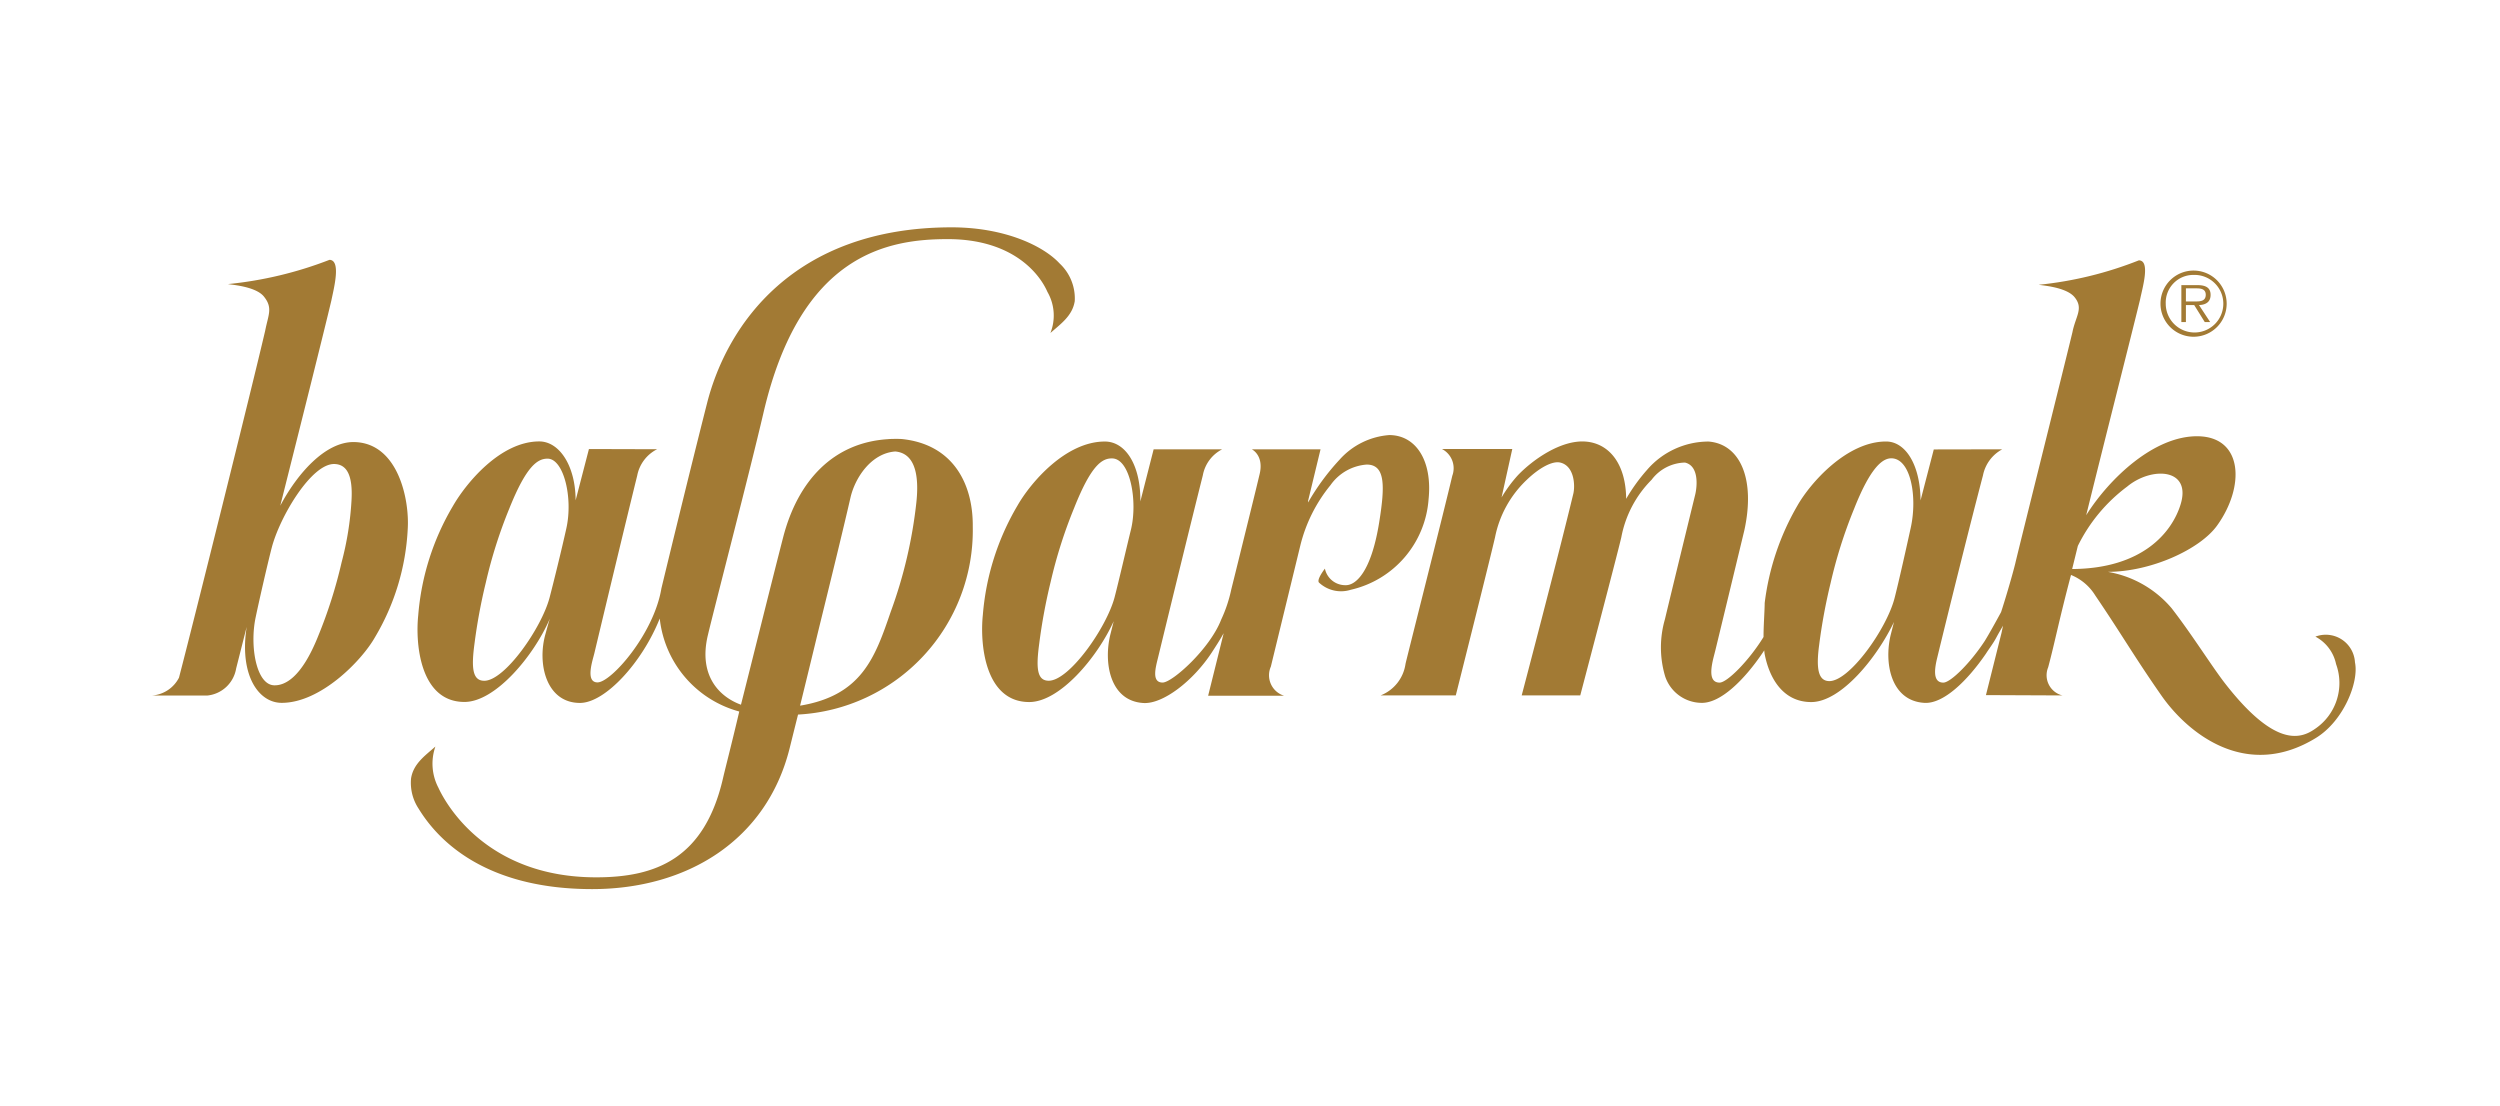 <svg xmlns="http://www.w3.org/2000/svg" width="165" height="73" viewBox="0 0 165 73">
  <g id="BALPARMAK" transform="translate(20295.001 4293)">
    <g id="Group_415" data-name="Group 415" transform="translate(-21082.016 -6267.817)">
      <path id="Path_510" data-name="Path 510" d="M931.947,1994.713h-.662v-.864h.7c.3,0,.61.046.61.427C932.592,1994.679,932.258,1994.713,931.947,1994.713Zm.582,1.36h.357l-.737-1.123c.432-.012.766-.19.766-.668,0-.4-.219-.646-.864-.646h-1.066v2.437h.3v-1.123h.547Zm-.732-3.111a1.9,1.9,0,1,1-1.843,1.89A1.822,1.822,0,0,1,931.8,1992.962Zm0-.288a2.184,2.184,0,1,0,2.178,2.178A2.187,2.187,0,0,0,931.8,1992.674Z" fill="#a27a34" fill-rule="evenodd"/>
      <path id="Path_511" data-name="Path 511" d="M808.886,1994.646c-.474,2.005-1.978,8.007-3.373,13.547,1.113-2.1,2.964-4.227,4.867-4.2,2.907.047,3.665,3.783,3.546,5.726a15.48,15.48,0,0,1-2.18,7.186c-.864,1.511-3.559,4.3-6.137,4.3-1.524,0-2.757-1.793-2.34-4.828l.025-.182-.694,2.744a2.149,2.149,0,0,1-1.917,1.785h-3.668a2.178,2.178,0,0,0,1.813-1.18c.886-3.384,4.835-19.227,5.689-22.9.209-1.064.517-1.507-.082-2.252-.555-.7-2.287-.79-2.366-.826a25.471,25.471,0,0,0,6.693-1.6C809.535,1991.99,809.056,1993.815,808.886,1994.646Zm.675,17.286a20.361,20.361,0,0,0,.651-4.043c.108-1.752-.332-2.422-1.119-2.447-1.526-.047-3.615,3.5-4.139,5.506-.273,1.046-.834,3.5-1.07,4.63-.394,1.879.042,4.432,1.221,4.469.679.022,1.787-.444,2.908-3.246A31.178,31.178,0,0,0,809.561,2011.932Zm58.713,1.808.3-1.207c.63-2.552,1.357-5.489,1.558-6.349.349-1.311-.5-1.713-.5-1.713h4.539l-.822,3.4,0,.109a15.339,15.339,0,0,1,2.084-2.831,4.876,4.876,0,0,1,3.269-1.617c1.747,0,2.858,1.662,2.6,4.227a6.622,6.622,0,0,1-5.136,5.983,2.129,2.129,0,0,1-2.1-.478c-.17-.2.393-.917.393-.917a1.371,1.371,0,0,0,1.355,1.092c.656.024,1.693-.819,2.228-4.151.393-2.446.4-3.8-.818-3.81a3.206,3.206,0,0,0-2.4,1.364,10.076,10.076,0,0,0-1.984,3.964l-1.949,8.007a1.415,1.415,0,0,0,.874,1.923h-5.013l1.025-4.125-.051.084c-.19.353-.539.887-.729,1.179-1.231,1.885-3.221,3.419-4.513,3.342-2.229-.131-2.653-2.693-2.172-4.572l.208-.828c-1.082,2.392-3.559,5.336-5.575,5.336-2.919,0-3.266-3.808-3.062-5.753a16.82,16.82,0,0,1,2.288-7.218c.867-1.518,3.175-4.223,5.763-4.223,1.383,0,2.37,1.58,2.344,3.954l.877-3.439,4.521,0a2.418,2.418,0,0,0-1.274,1.713c-.9,3.583-2.167,8.784-2.953,12.019-.16.657-.449,1.66.3,1.66.641,0,3.121-2.228,3.863-4.151a9.153,9.153,0,0,0,.65-1.914Zm-11.917-.514a36.927,36.927,0,0,0-.752,4.061c-.213,1.584-.165,2.458.625,2.458,1.36,0,3.828-3.511,4.354-5.53.274-1.051.765-3.184,1.071-4.429.46-1.873-.039-4.674-1.223-4.713-.681-.022-1.4.447-2.52,3.262A31.327,31.327,0,0,0,856.357,2013.226Zm-10.255-8.611c-1.6.118-2.66,1.748-2.957,3.052-.416,1.822-1.252,5.258-2.15,8.9-.178.746-.717,2.958-1.174,4.824,4.084-.676,4.957-3.2,5.988-6.213a30.536,30.536,0,0,0,1.687-7.209C847.725,2005.791,847.212,2004.71,846.1,2004.615Zm-6.977,19.611c-1.529,6.074-6.779,9.272-13.027,9.272-7.6,0-10.48-3.723-11.453-5.308a3.092,3.092,0,0,1-.5-2c.153-.961.907-1.486,1.606-2.1a3.424,3.424,0,0,0,.195,2.709c.57,1.242,3.3,5.922,10.414,5.922,3.932,0,7.153-1.222,8.376-6.552.141-.615.568-2.251,1.07-4.392a7.158,7.158,0,0,1-5.248-6.138c-1.158,2.905-3.605,5.571-5.265,5.571-2.233,0-2.84-2.6-2.272-4.567.043-.151.109-.414.28-.988-1.032,2.411-3.573,5.49-5.632,5.49-2.907,0-3.254-3.791-3.05-5.727a16.729,16.729,0,0,1,2.279-7.185c.863-1.511,3.13-4.282,5.708-4.282,1.313,0,2.391,1.579,2.4,3.889l.879-3.387,4.5.013a2.47,2.47,0,0,0-1.313,1.735c-.786,3.19-2,8.258-2.83,11.732-.1.433-.624,1.922.209,1.922.9,0,3.713-3.189,4.216-6.2,0,0,1.748-7.253,3.016-12.234,1.295-5.094,5.657-11.6,16.143-11.6,3.452,0,6.03,1.2,7.122,2.383a3.156,3.156,0,0,1,1,2.49c-.153.961-.907,1.486-1.606,2.1a3.121,3.121,0,0,0-.195-2.709c-.545-1.251-2.342-3.486-6.578-3.486-3.932,0-9.723.952-12.169,11.482-.883,3.8-3.258,12.927-3.671,14.681-.619,2.631.744,4.038,2.19,4.566.742-2.928,2.019-8.079,2.78-11.033.975-3.784,3.343-6.273,6.935-6.494.055-.009.215-.013.353-.016.22-.005.437,0,.565.01,3.345.351,4.694,2.926,4.666,5.783a12.181,12.181,0,0,1-11.532,12.4C839.408,2023.08,839.187,2023.981,839.125,2024.226Zm-20.044-10.967a36.813,36.813,0,0,0-.75,4.043c-.212,1.577-.142,2.446.646,2.446,1.355,0,3.79-3.494,4.315-5.505.272-1.045.775-3.081,1.1-4.545.455-2.032-.175-4.587-1.223-4.609-.679-.014-1.423.5-2.543,3.3A31.166,31.166,0,0,0,819.081,2013.259Zm88.75.053a37.134,37.134,0,0,0-.752,4.076c-.213,1.59-.049,2.36.65,2.382,1.332.041,3.8-3.439,4.324-5.466.274-1.054.825-3.529,1.074-4.668.435-1.991.02-4.482-1.226-4.569-.59-.041-1.4.509-2.517,3.335A31.452,31.452,0,0,0,907.831,2013.312Zm-5.708-3.417s-.775,3.218-1.4,5.8l-.495,2.046-.12.468c-.16.658-.35,1.66.4,1.66.5,0,1.946-1.454,2.9-3.011,0-.762.063-1.52.076-2.179l0-.059a16.861,16.861,0,0,1,2.156-6.425c.865-1.524,3.27-4.239,5.855-4.239,1.314,0,2.26,1.59,2.276,3.889l.874-3.365,4.519-.009a2.506,2.506,0,0,0-1.273,1.723c-.918,3.495-2.228,8.78-3.015,12.015-.16.658-.349,1.66.4,1.66.476,0,1.789-1.3,2.736-2.753.307-.5.736-1.276,1.074-1.9.227-.685.69-2.229.928-3.174.216-.94,3.234-13.02,3.78-15.292.209-1.064.748-1.567.149-2.311-.555-.7-2.286-.791-2.366-.827A24.634,24.634,0,0,0,928.18,1992c.773.01.246,1.771.076,2.6-.595,2.451-2.164,8.6-3.553,14.222,1.518-2.422,4.493-5.253,7.372-5.212,2.987.042,3.121,3.326,1.263,5.9-1.136,1.574-4.375,3.049-7.215,3.049a7.069,7.069,0,0,1,4.218,2.4c1.355,1.747,2.671,3.865,3.539,4.978,3.261,4.183,4.949,3.672,5.916,2.993a3.65,3.65,0,0,0,1.4-4.282,2.664,2.664,0,0,0-1.365-1.813,1.929,1.929,0,0,1,2.612,1.7c.276,1.292-.753,3.865-2.569,4.981-4.62,2.84-8.48-.319-10.21-2.8-1.768-2.532-2.662-4.1-4.363-6.6a3.356,3.356,0,0,0-1.6-1.352c-.808,3.058-1.047,4.375-1.507,6.095a1.374,1.374,0,0,0,.939,1.857l-5.046-.022,1.028-4.107.1-.476c-.136.238-.277.473-.463.821s-.464.71-.666,1.028c-1.2,1.751-2.78,3.322-4.062,3.246-2.23-.132-2.687-2.675-2.206-4.553l.2-.787c-1.125,2.362-3.5,5.287-5.462,5.287-1.862,0-2.778-1.575-3.081-3.211-.007-.066-.014-.132-.019-.2l-.118.176c-1.2,1.769-2.795,3.362-4.086,3.286a2.554,2.554,0,0,1-2.337-1.746,6.683,6.683,0,0,1-.015-3.769c.541-2.268,2-8.236,2-8.236.126-.526.262-1.889-.679-2.107a2.832,2.832,0,0,0-2.2,1.136,7.292,7.292,0,0,0-2,3.8c-.279,1.2-2.709,10.431-2.709,10.431h-3.865s2.4-9.12,3.408-13.315c.126-.525.073-1.835-.868-2.053-.511-.119-1.367.338-2.2,1.136a7.122,7.122,0,0,0-2.1,3.8c-.437,1.879-2.59,10.431-2.59,10.431H878.14a2.633,2.633,0,0,0,1.64-2.084c.142-.62,2.577-10.227,3.086-12.41a1.429,1.429,0,0,0-.687-1.769h4.647l-.708,3.2a8.978,8.978,0,0,1,1.075-1.463c1.005-1.049,2.853-2.336,4.448-2.227,1.616.111,2.684,1.518,2.7,3.782a11.932,11.932,0,0,1,1.382-1.915,5.362,5.362,0,0,1,4.055-1.867C901.851,2004.118,902.909,2006.422,902.123,2009.9Zm21.654,2.478c4.664-.03,6.593-2.437,7.156-4.259.742-2.4-1.91-2.522-3.528-1.18a10.846,10.846,0,0,0-3.253,3.916Z" fill="#a27a34"/>
    </g>
    <rect id="Rectangle_349" data-name="Rectangle 349" width="165" height="73" transform="translate(-20295 -4293)" fill="none"/>
  </g>
</svg>
